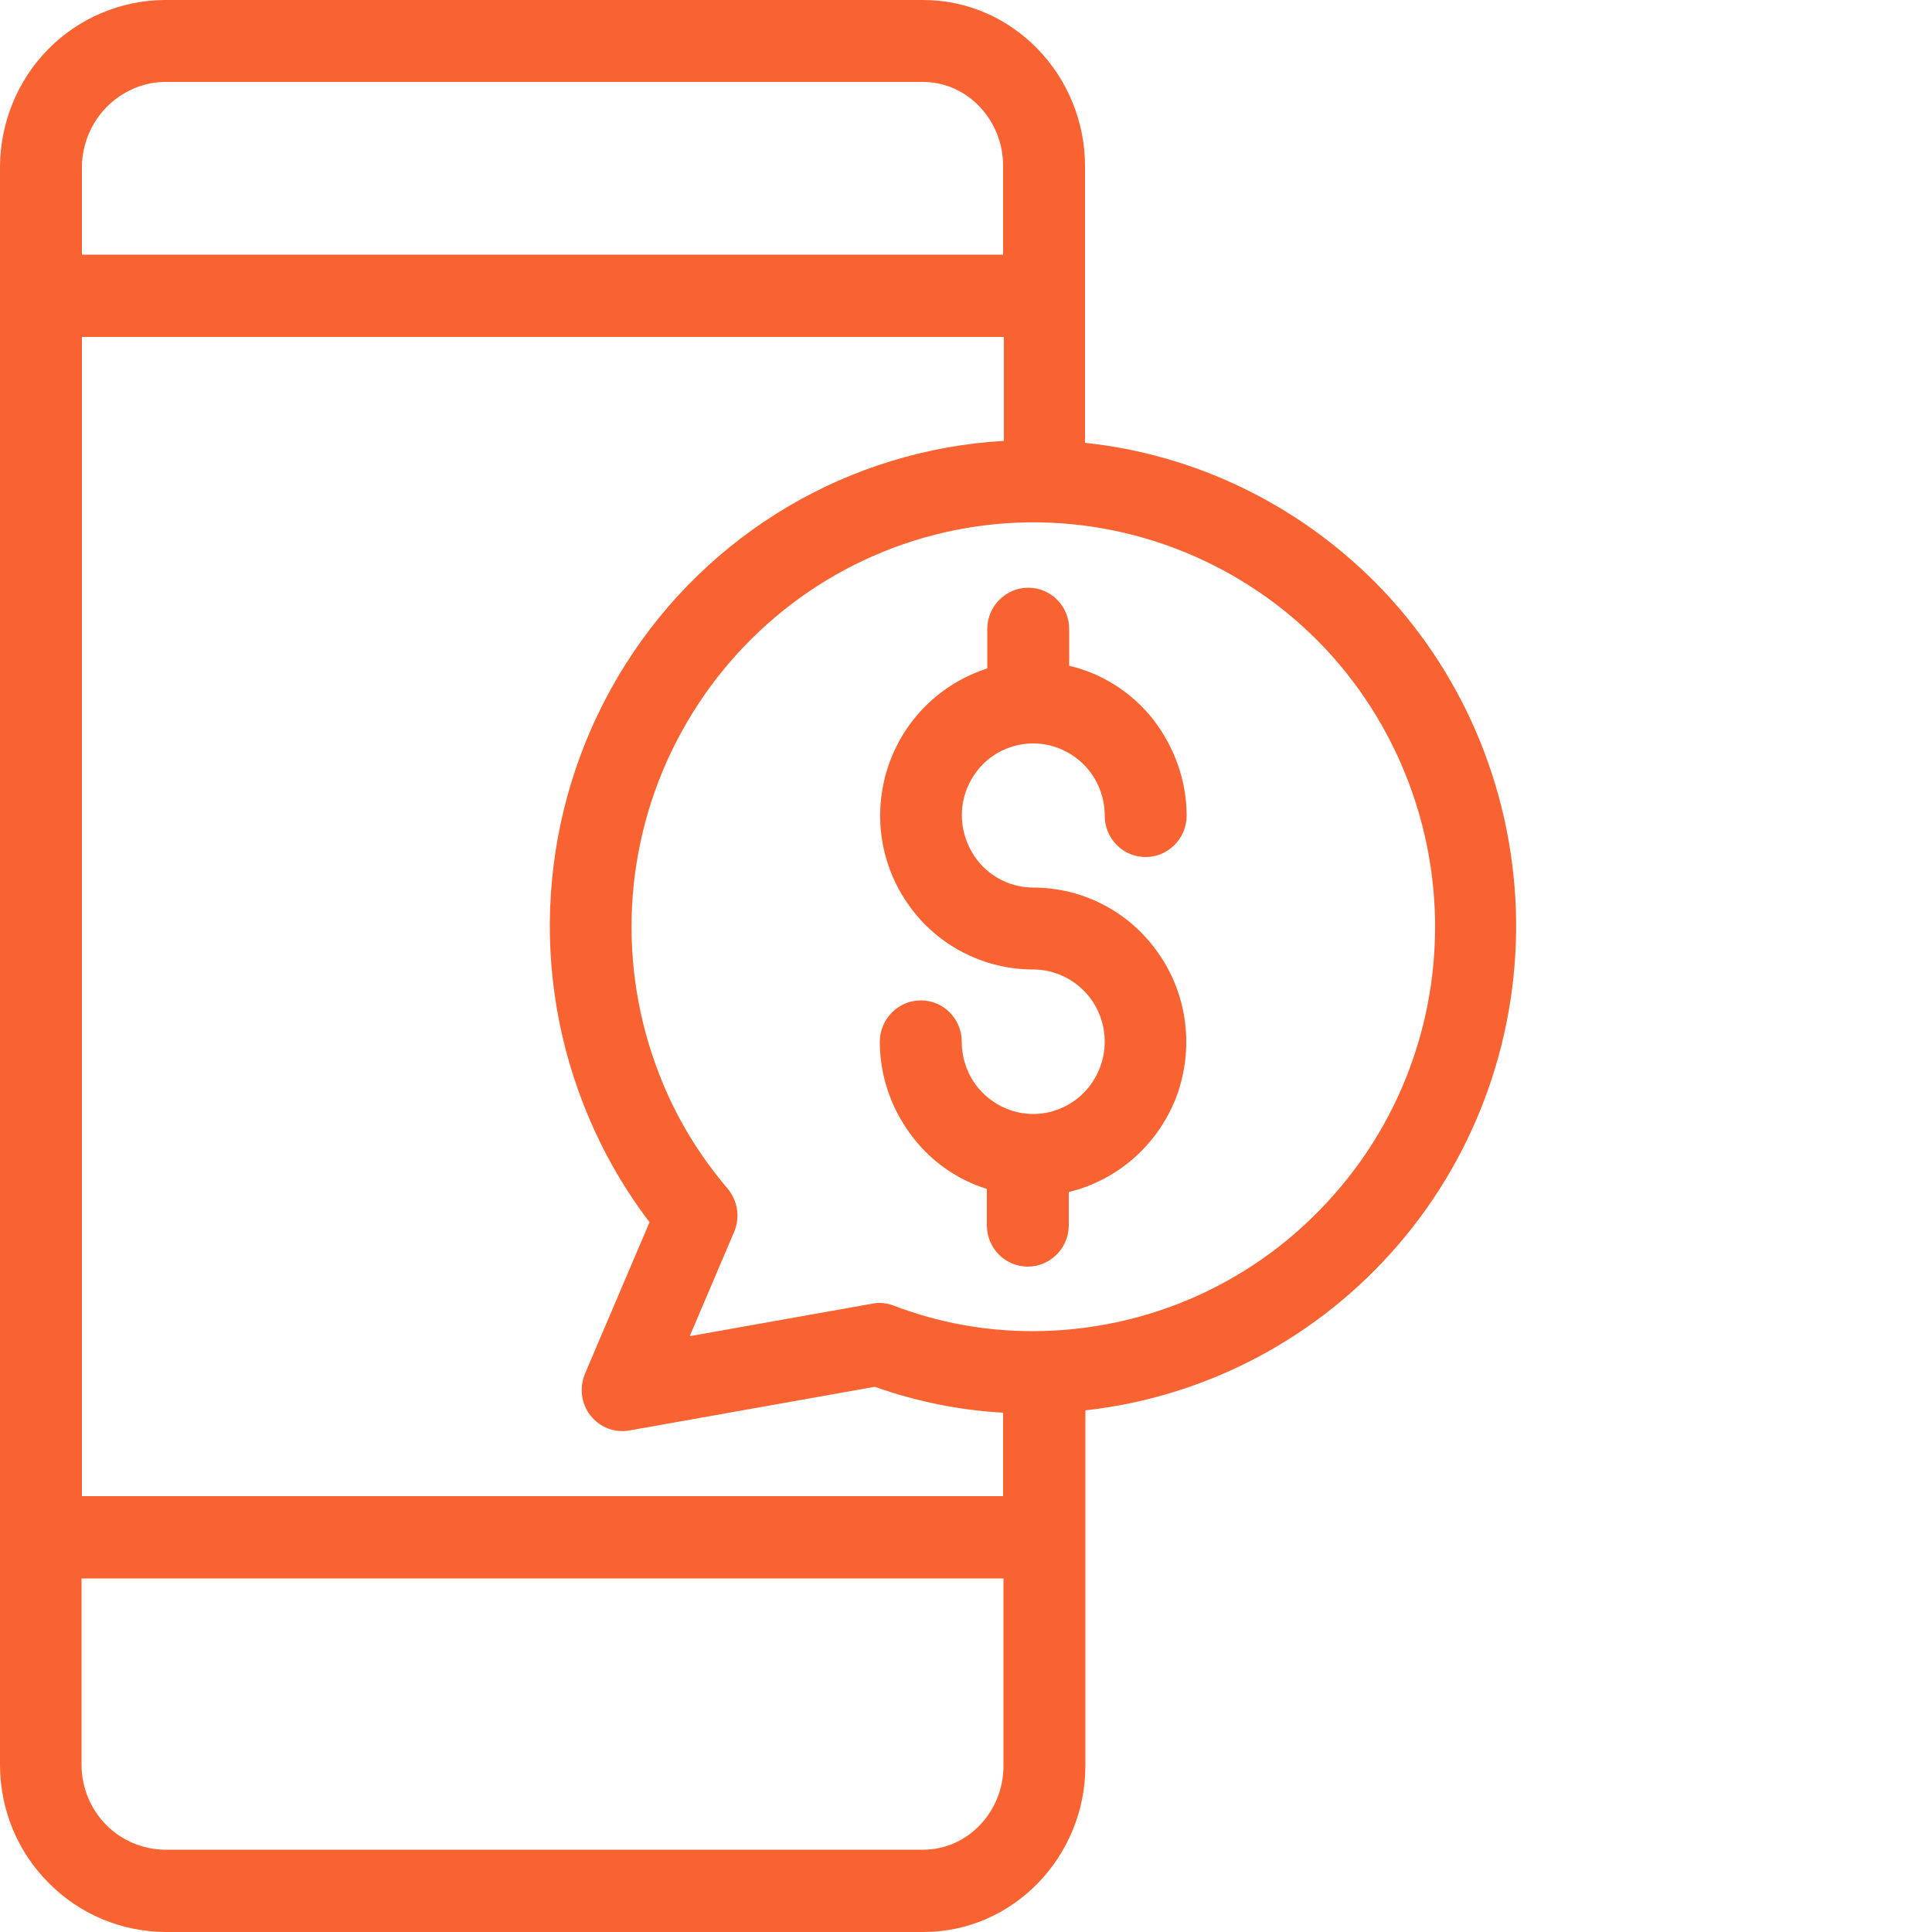 <?xml version="1.0" encoding="utf-8"?>
<!-- Generator: Adobe Illustrator 26.2.1, SVG Export Plug-In . SVG Version: 6.00 Build 0)  -->
<svg version="1.1" id="Layer_1" xmlns="http://www.w3.org/2000/svg" xmlns:xlink="http://www.w3.org/1999/xlink" x="0px" y="0px"
	 viewBox="0 0 500 500" style="enable-background:new 0 0 500 500;" xml:space="preserve">
<style type="text/css">
	.st0{fill:#F96332;}
</style>
<g>
	<path class="st0" d="M280.8,114.6V43c0-23.4-18.6-43-41.9-43H42.5c-11.3,0.1-22.1,4.7-30,12.7S0.1,31.6,0,43v414
		c0.1,11.4,4.5,22.2,12.6,30.3c8,8.1,18.8,12.6,30.1,12.7H239c23.2,0,41.9-19.5,41.9-43v-92c31.4-3.5,60.3-18.8,81-42.9
		s31.5-55.1,30.4-87c-1.2-31.8-14.1-62-36.5-84.5C335.6,130.4,309.2,117.6,280.8,114.6L280.8,114.6z M151,285.8
		c4.3,11,10,21.2,17.1,30.5l-16.7,39.2c-1.5,3.6-1,7.8,1.4,10.8c2.4,3.1,6.3,4.6,10.1,3.9l63.5-11.3c10.7,3.8,22,6.1,33.2,6.7v21.6
		H21.2v-300h238.6v26.9c-40,2.3-76.4,23.8-97.9,57.8S136.3,248.3,151,285.8L151,285.8z M42.5,21.2h196.3c11.7,0,20.8,10,20.8,21.7
		v23H21.2V43c0.1-5.7,2.4-11.2,6.3-15.2C31.5,23.7,36.9,21.3,42.5,21.2L42.5,21.2z M238.9,478.7H42.5c-5.6-0.1-11.1-2.4-15.1-6.5
		s-6.2-9.5-6.3-15.2v-48.5h238.6V457C259.7,468.8,250.5,478.7,238.9,478.7L238.9,478.7z M267.2,344.5c-12.3,0-24.4-2.2-35.9-6.6
		c-1.8-0.7-3.8-0.9-5.6-0.5l-47.2,8.4l11.5-27c1.6-3.8,0.9-8.1-1.7-11.2c-7.5-8.8-13.5-18.7-17.7-29.6c-10.9-28-9.3-59.3,4.4-86
		s38-46.2,66.9-53.6c28.9-7.4,59.5-1.9,84.2,15s40.8,43.8,44.5,73.5c3.7,29.8-5.5,59.8-25.3,82.2
		C325.5,331.7,297.1,344.5,267.2,344.5L267.2,344.5z"/>
	<path class="st0" d="M267.4,192.4c4.9,0,9.6,2,13.1,5.5s5.4,8.3,5.4,13.2c0,5.9,4.7,10.7,10.6,10.7c5.8,0,10.6-4.8,10.6-10.7
		c0-9-3.1-17.6-8.5-24.7c-5.5-7.1-13.3-12.1-21.9-14.1v-9.5c0-5.9-4.7-10.7-10.6-10.7c-5.8,0-10.6,4.8-10.6,10.7V173
		c-12.2,3.9-21.7,13.4-25.7,25.5c-4,12.2-2,25.5,5.5,35.9c7.4,10.4,19.4,16.5,32.1,16.5c4.9,0,9.6,2,13.1,5.5s5.4,8.3,5.4,13.2
		c0,5-2,9.7-5.4,13.2c-3.5,3.5-8.2,5.5-13.1,5.5s-9.6-2-13.1-5.5s-5.4-8.3-5.4-13.2c0-5.9-4.7-10.7-10.6-10.7
		c-5.8,0-10.6,4.8-10.6,10.7c0,8.5,2.7,16.7,7.7,23.6c4.9,6.9,12,12,20,14.5v9.4c0,5.9,4.7,10.7,10.6,10.7c5.8,0,10.6-4.8,10.6-10.7
		v-8.6c12.7-3.1,23-12.2,27.8-24.5c4.6-12.3,3.1-26.1-4.4-37c-7.4-10.9-19.6-17.3-32.6-17.3c-6.6,0-12.8-3.6-16-9.4
		c-3.3-5.8-3.3-12.9,0-18.6C254.7,195.9,260.8,192.4,267.4,192.4L267.4,192.4z"/>
</g>
</svg>
